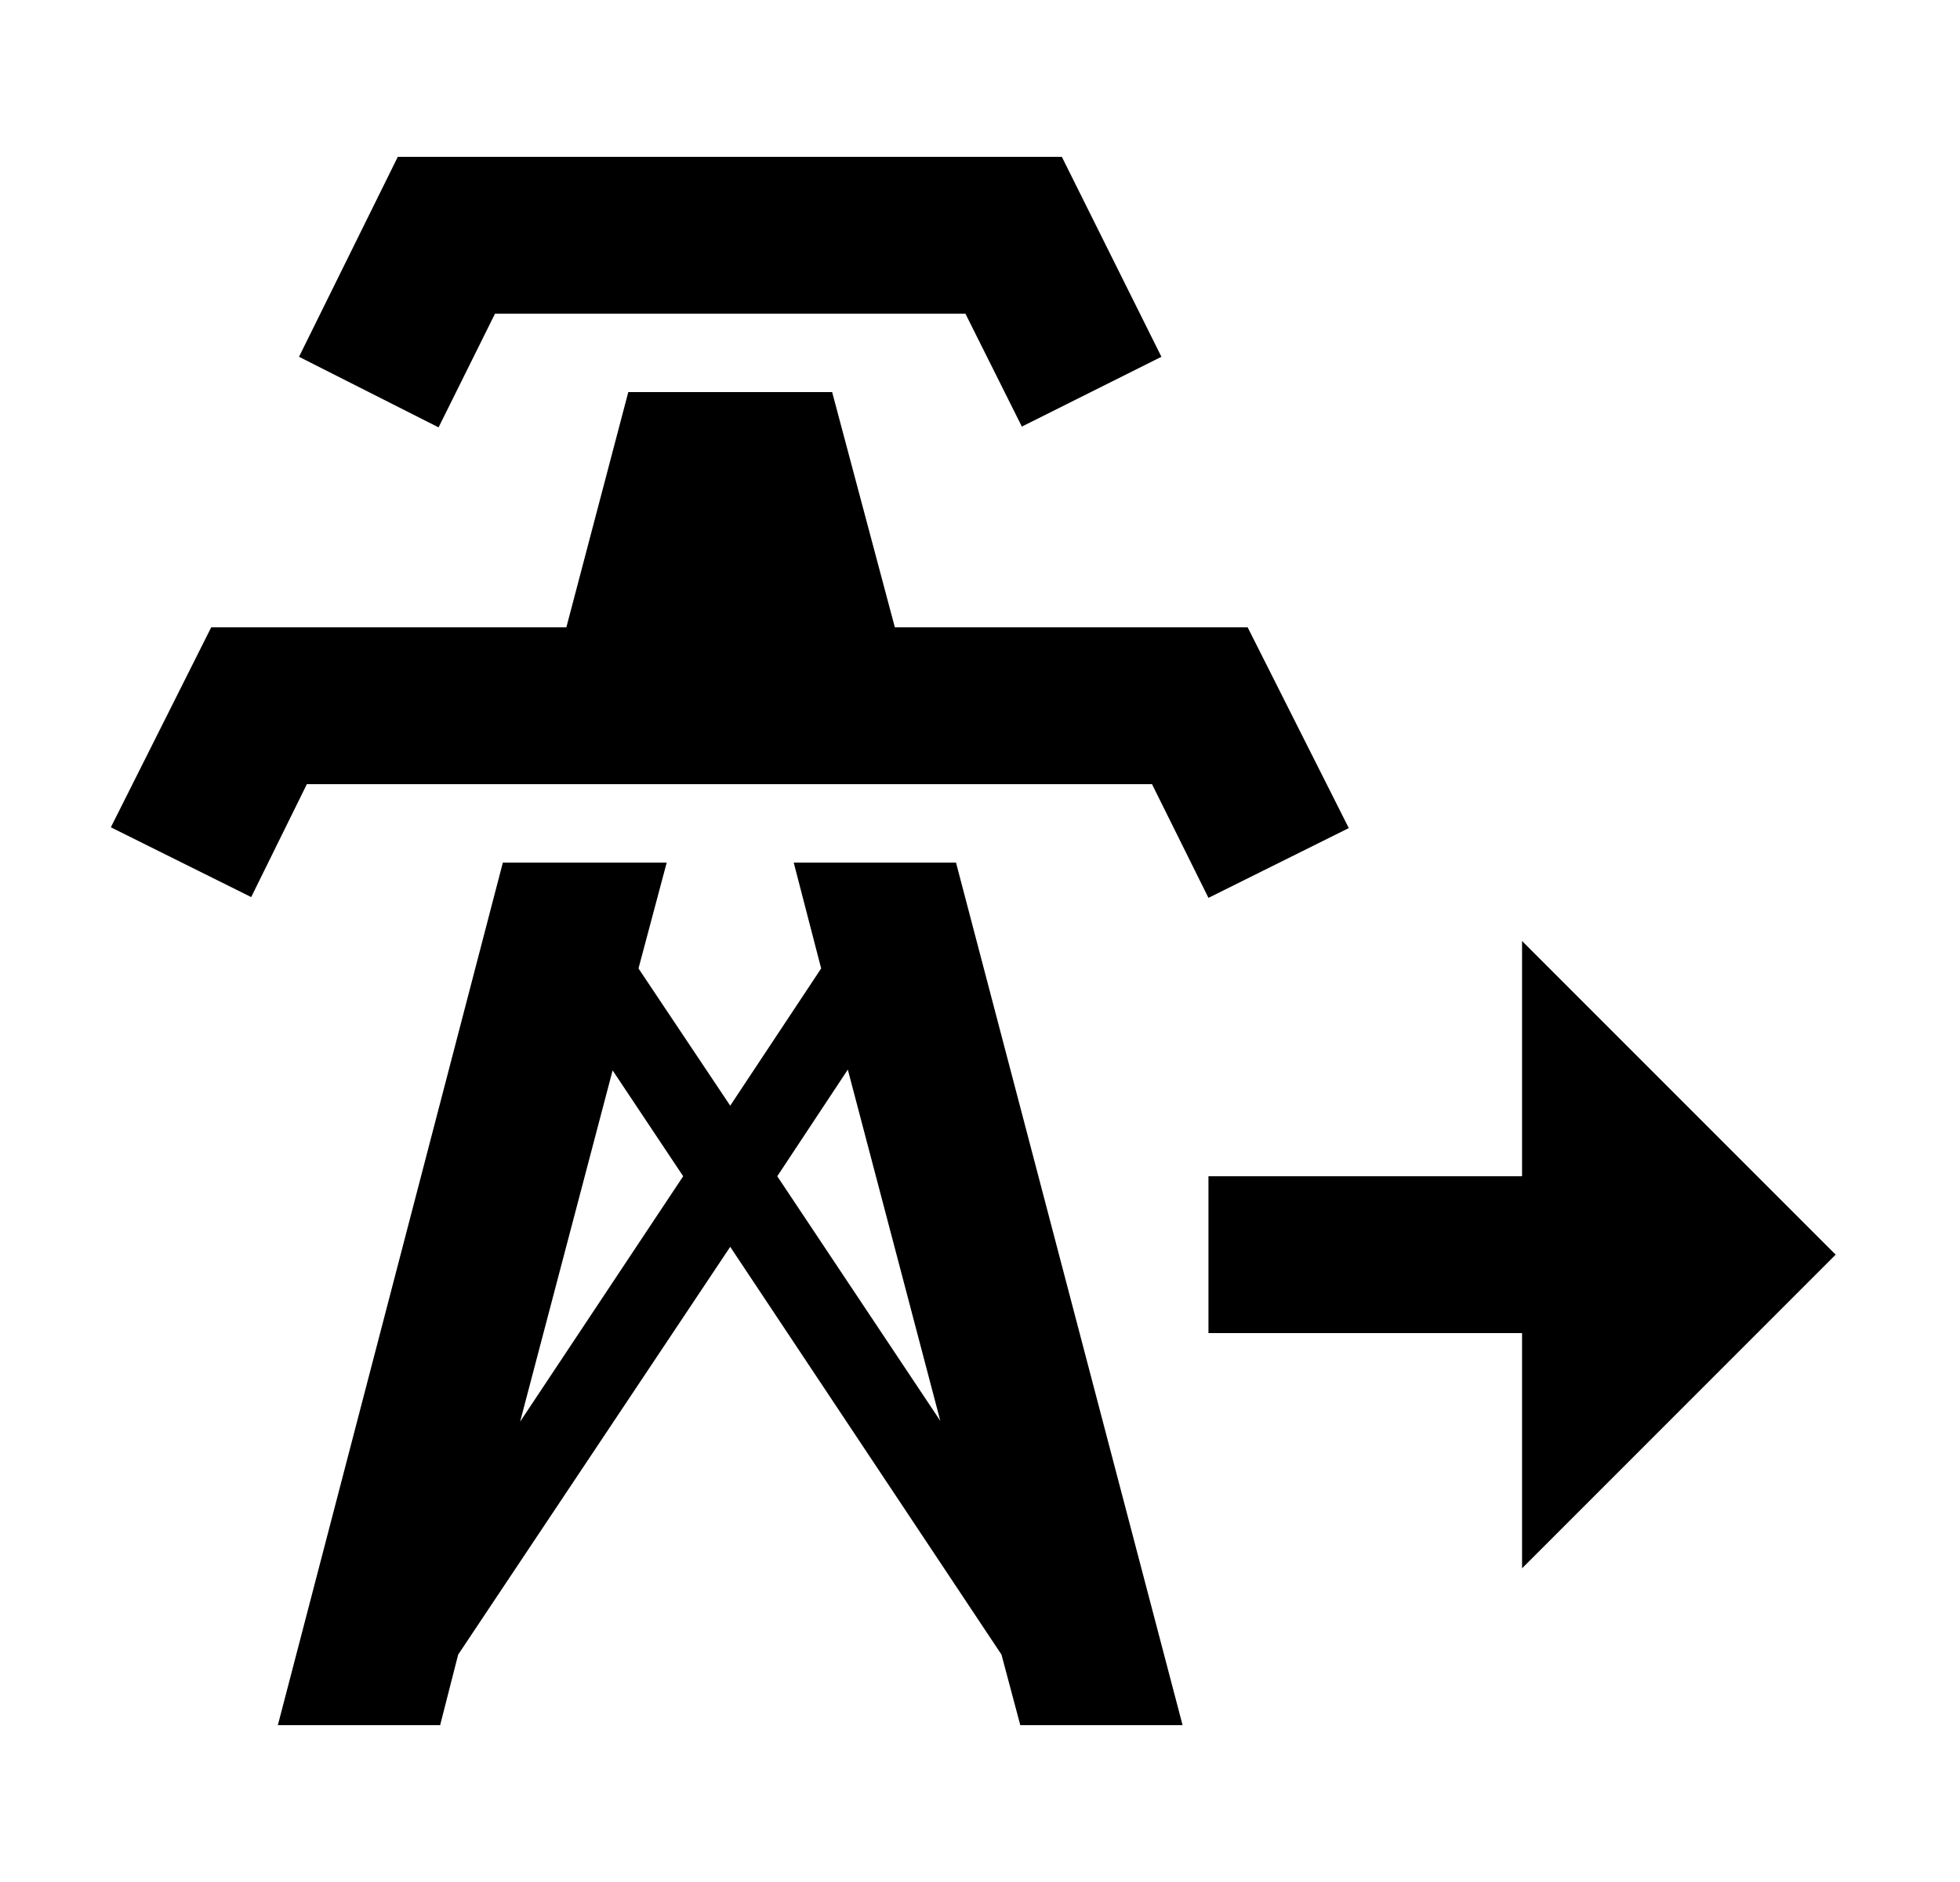 <svg id="1" viewBox="0 0 25 24" xmlns="http://www.w3.org/2000/svg">
<g id="822">
<path id="Vector" d="M5.594 5.45L3.814 4.55L5.074 2H13.544L14.814 4.55L13.034 5.44L12.314 4H6.314L5.594 5.45ZM15.914 8H11.414L10.614 5H8.014L7.224 8H2.694L1.414 10.55L3.204 11.44L3.914 10H14.694L15.414 11.45L17.204 10.56L15.914 8ZM15.084 22H13.014L12.774 21.1L9.314 15.9L5.844 21.1L5.614 22H3.544L6.414 11H8.504L8.144 12.35L9.314 14.1L10.474 12.35L10.124 11H12.194L15.084 22ZM8.714 15L7.814 13.65L6.634 18.13L8.714 15ZM11.994 18.12L10.814 13.64L9.914 15L11.994 18.12ZM23.414 16L19.414 12V15H15.414V17H19.414V20L23.414 16Z"/>
</g>
</svg>
